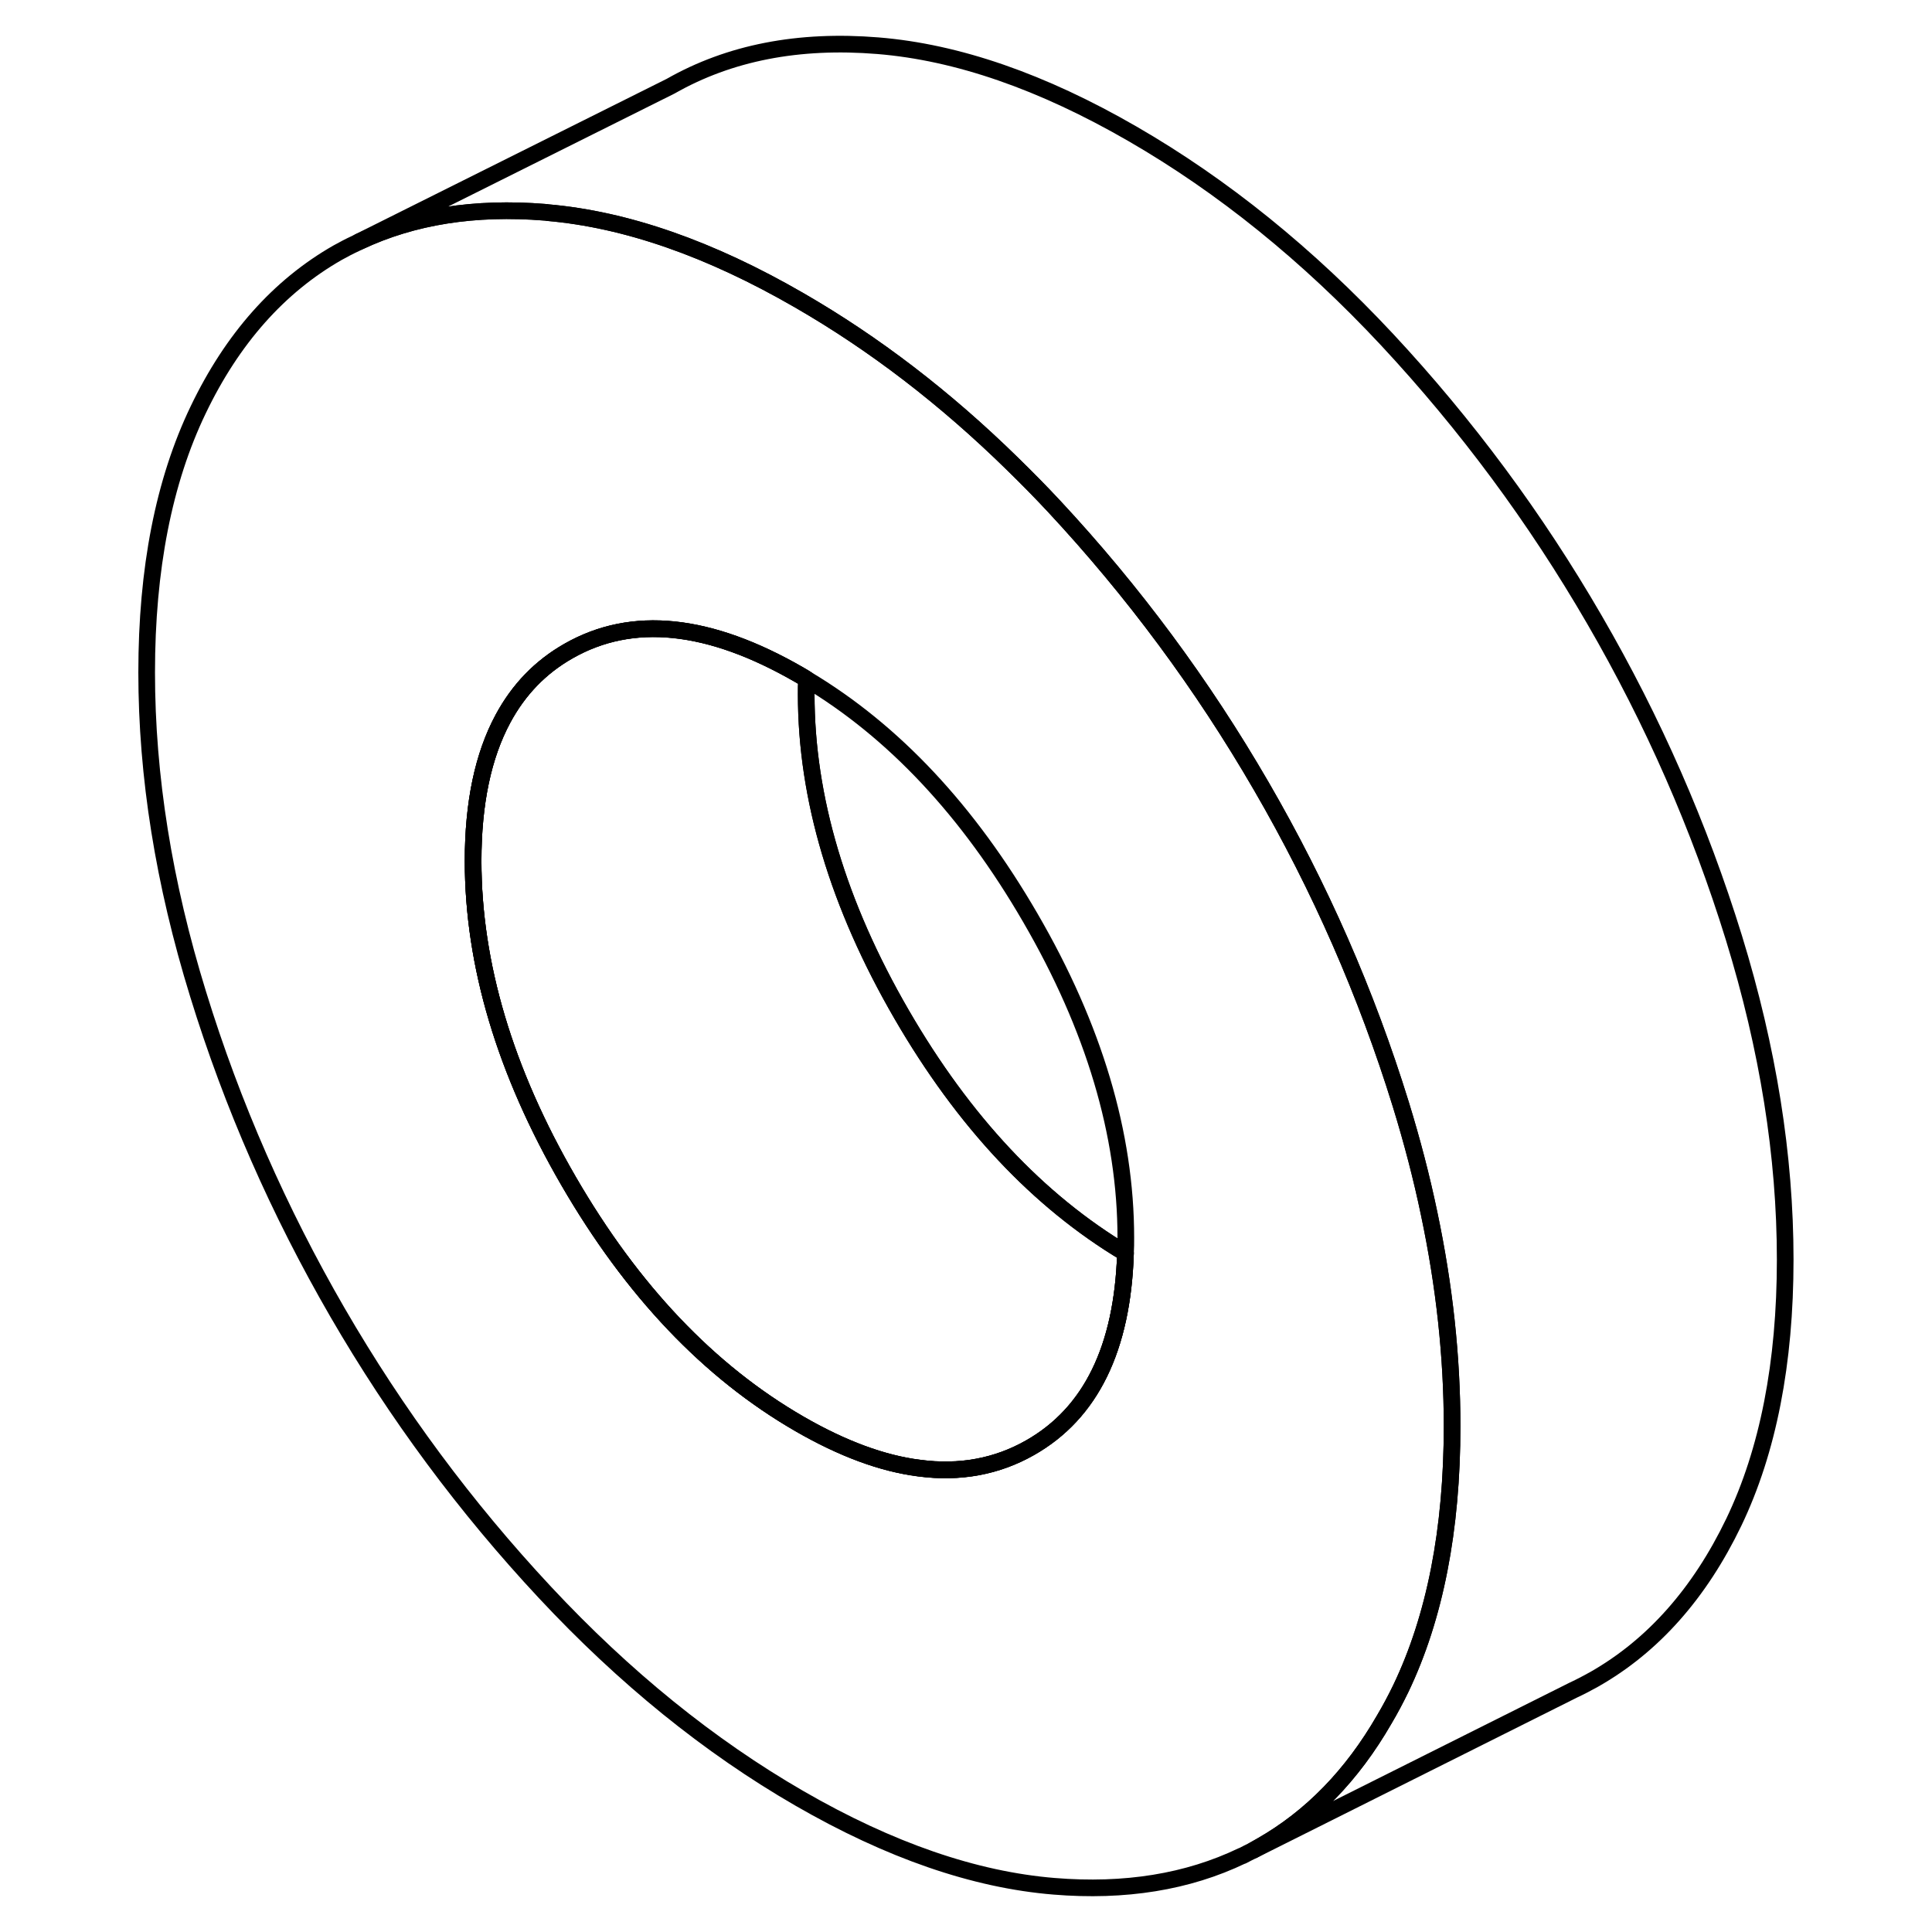 <svg width="48" height="48" viewBox="0 0 103 116" fill="none" xmlns="http://www.w3.org/2000/svg" stroke-width="1px"
     stroke-linecap="round" stroke-linejoin="round">
    <path d="M47.636 60.915C43.816 54.325 41.906 47.915 41.906 41.695C41.906 41.385 41.906 41.085 41.926 40.785C41.786 40.695 41.636 40.605 41.496 40.525C36.076 37.395 31.456 36.915 27.636 39.095C25.946 40.055 24.636 41.415 23.696 43.165C22.506 45.375 21.906 48.225 21.906 51.695C21.906 57.915 23.816 64.325 27.636 70.915C31.456 77.505 36.076 82.365 41.496 85.495C44.076 86.985 46.476 87.875 48.696 88.155C51.126 88.475 53.356 88.065 55.356 86.925C58.996 84.855 60.896 80.965 61.076 75.245C55.836 72.115 51.356 67.335 47.636 60.915ZM47.636 60.915C43.816 54.325 41.906 47.915 41.906 41.695C41.906 41.385 41.906 41.085 41.926 40.785C41.786 40.695 41.636 40.605 41.496 40.525C36.076 37.395 31.456 36.915 27.636 39.095C25.946 40.055 24.636 41.415 23.696 43.165C22.506 45.375 21.906 48.225 21.906 51.695C21.906 57.915 23.816 64.325 27.636 70.915C31.456 77.505 36.076 82.365 41.496 85.495C44.076 86.985 46.476 87.875 48.696 88.155C51.126 88.475 53.356 88.065 55.356 86.925C58.996 84.855 60.896 80.965 61.076 75.245C55.836 72.115 51.356 67.335 47.636 60.915Z" stroke="currentColor" stroke-linejoin="round"/>
    <path d="M79.306 72.855C78.856 70.695 78.286 68.515 77.606 66.305C75.546 59.645 72.756 53.275 69.226 47.195C65.696 41.105 61.546 35.505 56.786 30.395C55.966 29.515 55.136 28.675 54.296 27.855C50.256 23.895 45.986 20.625 41.496 18.035C36.136 14.935 31.096 13.175 26.376 12.765C26.326 12.755 26.266 12.745 26.216 12.745C22.016 12.405 18.296 12.985 15.056 14.515L14.856 14.615C14.486 14.785 14.126 14.975 13.766 15.175C10.246 17.185 7.446 20.335 5.396 24.615C3.336 28.905 2.306 34.155 2.306 40.375C2.306 46.595 3.336 53.035 5.396 59.695C7.446 66.355 10.246 72.725 13.766 78.805C17.296 84.895 21.446 90.495 26.216 95.605C30.986 100.715 36.076 104.845 41.496 107.975C46.916 111.105 52.016 112.865 56.786 113.255C61.036 113.605 64.806 112.995 68.076 111.425H68.096C68.316 111.305 68.546 111.195 68.766 111.085C68.916 110.995 69.076 110.915 69.226 110.825C72.226 109.115 74.686 106.585 76.616 103.235C76.966 102.645 77.296 102.025 77.606 101.385C79.656 97.105 80.686 91.845 80.686 85.625C80.686 81.465 80.226 77.205 79.306 72.855ZM61.076 75.235C60.896 80.955 58.996 84.845 55.356 86.915C53.356 88.055 51.126 88.465 48.696 88.145C46.476 87.865 44.076 86.975 41.496 85.485C36.076 82.355 31.456 77.495 27.636 70.905C23.816 64.315 21.906 57.905 21.906 51.685C21.906 48.215 22.506 45.365 23.696 43.155C24.636 41.405 25.946 40.045 27.636 39.085C31.456 36.905 36.076 37.385 41.496 40.515C41.636 40.595 41.786 40.685 41.926 40.775C47.166 43.905 51.636 48.685 55.356 55.095C59.186 61.685 61.096 68.095 61.096 74.315C61.096 74.625 61.096 74.935 61.076 75.235Z" stroke="currentColor" stroke-linejoin="round"/>
    <path d="M61.076 75.235C60.896 80.955 58.996 84.845 55.356 86.915C53.356 88.055 51.126 88.465 48.696 88.145C46.476 87.865 44.076 86.975 41.496 85.485C36.076 82.355 31.456 77.495 27.636 70.905C23.816 64.315 21.906 57.905 21.906 51.685C21.906 48.215 22.506 45.365 23.696 43.155C24.636 41.405 25.946 40.045 27.636 39.085C31.456 36.905 36.076 37.385 41.496 40.515C41.636 40.595 41.786 40.685 41.926 40.775C41.906 41.075 41.906 41.375 41.906 41.685C41.906 47.905 43.816 54.315 47.636 60.905C51.356 67.325 55.836 72.105 61.076 75.235Z" stroke="currentColor" stroke-linejoin="round"/>
    <path d="M100.686 75.625C100.686 81.845 99.656 87.105 97.606 91.385C95.546 95.665 92.756 98.815 89.226 100.825C88.816 101.055 88.396 101.275 87.966 101.475L68.766 111.085C68.916 110.995 69.076 110.915 69.226 110.825C72.226 109.115 74.686 106.585 76.616 103.235C76.966 102.645 77.296 102.025 77.606 101.385C79.656 97.105 80.686 91.845 80.686 85.625C80.686 81.465 80.226 77.205 79.306 72.855C78.856 70.695 78.286 68.515 77.606 66.305C75.546 59.645 72.756 53.275 69.226 47.195C65.696 41.105 61.546 35.505 56.786 30.395C55.966 29.515 55.136 28.675 54.296 27.855C50.256 23.895 45.986 20.625 41.496 18.035C36.136 14.935 31.096 13.175 26.376 12.765C26.326 12.755 26.266 12.745 26.216 12.745C22.016 12.405 18.296 12.985 15.056 14.515L33.766 5.175C37.296 3.165 41.446 2.355 46.216 2.745C50.986 3.135 56.076 4.905 61.496 8.035C66.916 11.165 72.016 15.285 76.786 20.395C81.546 25.505 85.696 31.105 89.226 37.195C92.756 43.275 95.546 49.645 97.606 56.305C99.656 62.965 100.686 69.405 100.686 75.625Z" stroke="currentColor" stroke-linejoin="round"/>
</svg>
